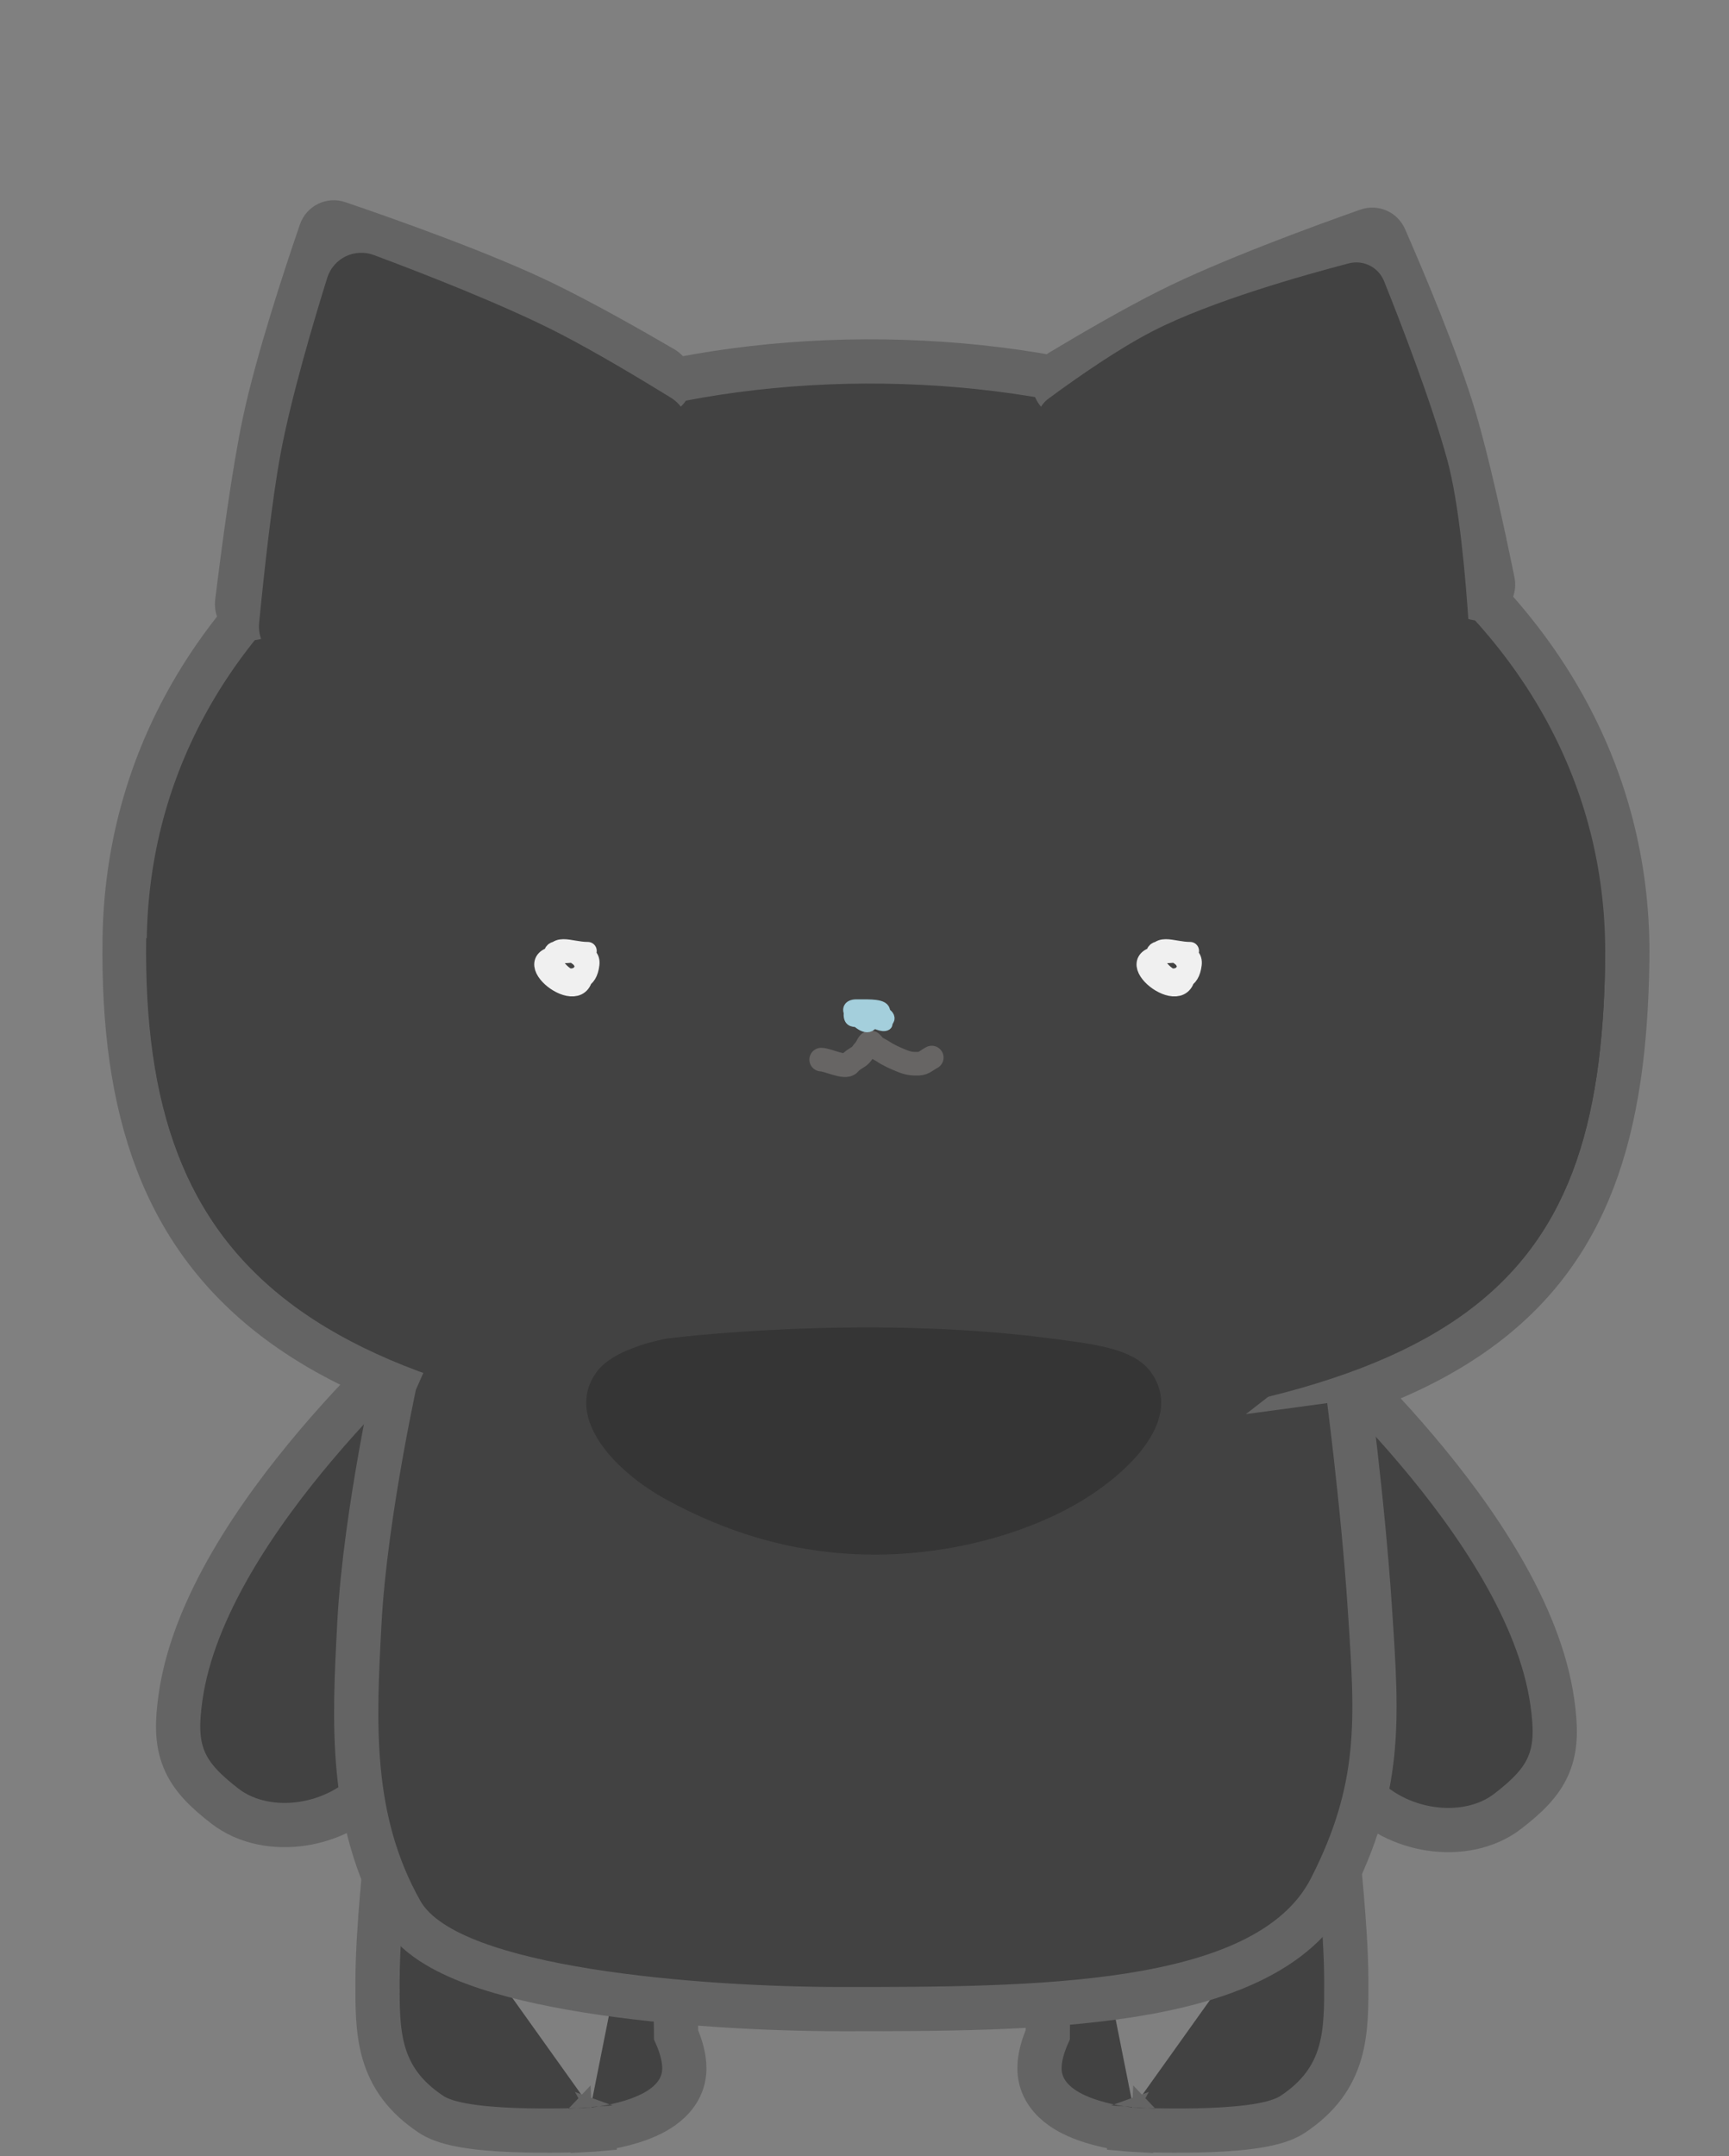 <svg width="365" height="455" viewBox="0 0 365 455" fill="none" xmlns="http://www.w3.org/2000/svg">
<rect x="0" y="0" width="365" height="455" fill="#808080" stroke="none"/>
<path d="M181.569 309.246L181.797 309.258L182.024 309.248C245.978 306.426 286.265 298.506 310.629 281.635C335.634 264.319 343.041 238.266 343.532 202.538C344.55 128.472 273.012 77.474 186.707 76.288C100.409 75.101 27.33 124.106 26.311 198.177C25.817 234.154 34.428 260.96 59.294 279.211C83.653 297.089 122.831 306.105 181.569 309.246Z" fill="#424242" stroke="#646464" stroke-width="9.337"/>
<path d="M86.236 390.872L82.053 388.799L81.688 389.535L81.596 390.351L86.236 390.872ZM86.236 390.872C82.053 388.799 82.054 388.796 82.055 388.794L82.058 388.788L82.064 388.776L82.078 388.749C82.087 388.73 82.099 388.708 82.112 388.682C82.138 388.632 82.171 388.57 82.211 388.497C82.29 388.352 82.397 388.164 82.534 387.939C82.805 387.49 83.196 386.893 83.719 386.2C84.763 384.818 86.351 383.037 88.596 381.309C93.163 377.795 100.218 374.691 110.335 375.319C122.24 376.058 129.505 378.967 133.928 382.168C136.138 383.767 137.575 385.396 138.492 386.756C138.948 387.431 139.268 388.03 139.489 388.51C139.6 388.75 139.685 388.96 139.75 389.135C139.783 389.223 139.81 389.302 139.834 389.371C139.845 389.406 139.856 389.438 139.865 389.468L139.878 389.511L139.884 389.531L139.887 389.541C139.889 389.546 139.89 389.551 135.412 390.872M86.236 390.872C81.596 390.351 81.596 390.352 81.596 390.352L81.596 390.353L81.596 390.356L81.595 390.366L81.591 390.403L81.575 390.547C81.561 390.673 81.541 390.857 81.515 391.093C81.465 391.567 81.392 392.253 81.305 393.108C81.131 394.818 80.899 397.206 80.666 399.927C80.202 405.332 79.721 412.181 79.7 417.621C79.699 417.734 79.699 417.847 79.698 417.959C79.678 423.196 79.657 428.411 80.998 433.074C82.473 438.207 85.499 442.471 90.96 446.111C92.295 447.001 93.888 447.549 95.312 447.922C96.807 448.314 98.476 448.603 100.182 448.822C103.597 449.261 107.497 449.461 111.111 449.54C114.744 449.62 118.184 449.58 120.709 449.52C121.974 449.491 123.015 449.456 123.743 449.428C124.107 449.415 124.393 449.403 124.59 449.394C124.688 449.39 124.764 449.386 124.817 449.384L124.878 449.381L124.894 449.38L124.899 449.38L124.901 449.38C124.902 449.38 124.902 449.38 124.675 444.717M135.412 390.872C140.033 390.206 140.033 390.206 140.033 390.206L140.033 390.207L140.034 390.209L140.035 390.217L140.039 390.245L140.054 390.353C140.068 390.448 140.087 390.586 140.112 390.763C140.162 391.119 140.233 391.634 140.32 392.275C140.494 393.557 140.729 395.349 140.979 397.391C141.473 401.445 142.034 406.594 142.253 410.698C142.462 414.611 142.579 419.544 142.645 423.462C142.678 425.429 142.699 427.155 142.711 428.39C142.714 428.751 142.717 429.07 142.719 429.341C142.924 429.804 143.171 430.401 143.413 431.078C143.919 432.495 144.662 434.957 144.415 437.405C144.065 440.872 141.859 443.215 139.846 444.647C137.824 446.086 135.425 447.037 133.366 447.677C131.256 448.333 129.212 448.749 127.722 449.001C126.969 449.129 126.339 449.217 125.89 449.275C125.665 449.304 125.484 449.325 125.354 449.339C125.289 449.347 125.237 449.352 125.199 449.356L125.151 449.361L125.135 449.363L125.13 449.363L125.127 449.363C125.126 449.364 125.125 449.364 124.675 444.717M135.412 390.872L140.033 390.206L139.985 389.873L139.89 389.551L135.412 390.872ZM124.675 444.717L124.902 449.38L125.014 449.374L125.125 449.364L124.675 444.717Z" fill="#424242" stroke="#646464" stroke-width="9.337"/>
<path d="M277.67 390.872L281.853 388.799L282.218 389.535L282.31 390.351L277.67 390.872ZM277.67 390.872C281.853 388.799 281.852 388.796 281.851 388.794L281.848 388.788L281.842 388.776L281.829 388.749C281.819 388.73 281.807 388.708 281.794 388.682C281.768 388.632 281.735 388.57 281.695 388.497C281.616 388.352 281.509 388.164 281.373 387.939C281.101 387.49 280.71 386.893 280.187 386.2C279.143 384.818 277.556 383.037 275.31 381.309C270.743 377.795 263.688 374.691 253.571 375.319C241.666 376.058 234.401 378.967 229.978 382.168C227.769 383.767 226.331 385.396 225.414 386.756C224.958 387.431 224.638 388.03 224.417 388.51C224.307 388.75 224.221 388.96 224.156 389.135C224.123 389.223 224.096 389.302 224.073 389.371C224.061 389.406 224.051 389.438 224.041 389.468L224.028 389.511L224.022 389.531L224.019 389.541C224.018 389.546 224.016 389.551 228.494 390.872M277.67 390.872C282.31 390.351 282.31 390.352 282.31 390.352L282.31 390.353L282.31 390.356L282.311 390.366L282.316 390.403L282.332 390.547C282.345 390.673 282.365 390.857 282.391 391.093C282.442 391.567 282.514 392.253 282.601 393.108C282.775 394.818 283.007 397.206 283.241 399.927C283.704 405.332 284.186 412.181 284.206 417.621C284.207 417.734 284.207 417.847 284.208 417.959C284.228 423.196 284.249 428.411 282.908 433.074C281.433 438.207 278.407 442.471 272.946 446.111C271.611 447.001 270.018 447.549 268.594 447.922C267.1 448.314 265.43 448.603 263.724 448.822C260.309 449.261 256.409 449.461 252.796 449.54C249.163 449.62 245.723 449.58 243.197 449.52C241.932 449.491 240.891 449.456 240.163 449.428C239.799 449.415 239.513 449.403 239.316 449.394C239.218 449.39 239.142 449.386 239.089 449.384L239.029 449.381L239.012 449.38L239.007 449.38L239.005 449.38C239.005 449.38 239.004 449.38 239.232 444.717M228.494 390.872C223.873 390.206 223.873 390.206 223.873 390.206L223.873 390.207L223.873 390.209L223.872 390.217L223.867 390.245L223.852 390.353C223.839 390.448 223.819 390.586 223.794 390.763C223.744 391.119 223.673 391.634 223.586 392.275C223.413 393.557 223.177 395.349 222.928 397.391C222.433 401.445 221.872 406.594 221.653 410.698C221.445 414.611 221.327 419.544 221.261 423.462C221.228 425.429 221.207 427.155 221.195 428.39C221.192 428.751 221.189 429.07 221.187 429.341C220.982 429.804 220.735 430.401 220.493 431.078C219.987 432.495 219.244 434.957 219.491 437.405C219.842 440.872 222.048 443.215 224.06 444.647C226.082 446.086 228.481 447.037 230.54 447.677C232.65 448.333 234.694 448.749 236.185 449.001C236.937 449.129 237.567 449.217 238.017 449.275C238.242 449.304 238.422 449.325 238.552 449.339C238.617 449.347 238.669 449.352 238.707 449.356L238.755 449.361L238.771 449.363L238.777 449.363L238.779 449.363C238.78 449.364 238.781 449.364 239.232 444.717M228.494 390.872L223.873 390.206L223.921 389.873L224.016 389.551L228.494 390.872ZM239.232 444.717L239.004 449.38L238.893 449.374L238.781 449.364L239.232 444.717Z" fill="#424242" stroke="#646464" stroke-width="9.337"/>
<path d="M94.287 283.285L91.538 279.512L91.38 279.626L91.233 279.754L94.287 283.285ZM94.287 283.285C91.233 279.754 91.232 279.754 91.231 279.755L91.228 279.758L91.219 279.766L91.189 279.792L91.078 279.889C90.982 279.973 90.843 280.095 90.664 280.254C90.306 280.571 89.787 281.036 89.128 281.637C87.81 282.838 85.931 284.586 83.666 286.79C79.141 291.195 73.049 297.447 66.792 304.832C54.462 319.383 40.765 339.157 38.104 358.203C37.422 363.085 37.236 367.318 38.851 371.251C40.462 375.172 43.565 378.062 47.439 381.075C52.084 384.687 58.223 385.655 63.81 384.826C69.431 383.991 75.125 381.257 79.048 376.611C81.182 374.084 82.217 370.882 82.74 368.722C83.017 367.575 83.188 366.56 83.29 365.826C83.655 365.274 84.177 364.49 84.828 363.522C86.182 361.512 88.094 358.716 90.32 355.579C94.804 349.259 100.446 341.723 105.345 336.401C108.503 332.968 111.608 329.84 114.588 326.836C115.661 325.755 116.718 324.689 117.756 323.632C121.594 319.721 125.198 315.888 127.901 312.063C127.983 311.946 128.065 311.83 128.148 311.713C130.164 308.863 132.295 305.85 133.512 302.57C134.898 298.837 135.077 294.922 133.658 290.349C132.19 285.619 129.888 281.419 126.479 278.167C123.035 274.883 118.692 272.788 113.539 271.954C108.165 271.084 102.361 273.415 98.61 275.286C96.589 276.293 94.844 277.335 93.605 278.123C92.983 278.518 92.482 278.855 92.129 279.097C91.952 279.218 91.812 279.316 91.713 279.386C91.663 279.422 91.623 279.45 91.594 279.471L91.558 279.497L91.546 279.506L91.541 279.509L91.539 279.511C91.539 279.511 91.538 279.512 94.287 283.285Z" fill="#424242" stroke="#646464" stroke-width="9.337"/>
<path d="M271.534 284.341L274.283 280.567L274.44 280.682L274.587 280.809L271.534 284.341ZM271.534 284.341C274.587 280.809 274.588 280.81 274.589 280.811L274.592 280.813L274.601 280.821L274.632 280.848L274.743 280.944C274.838 281.028 274.977 281.15 275.156 281.309C275.514 281.626 276.033 282.091 276.693 282.692C278.011 283.894 279.889 285.641 282.154 287.846C286.679 292.251 292.771 298.503 299.029 305.888C311.358 320.438 325.055 340.212 327.716 359.258C328.398 364.14 328.584 368.374 326.969 372.306C325.358 376.228 322.255 379.117 318.381 382.13C313.736 385.743 307.598 386.711 302.01 385.881C296.389 385.047 290.695 382.313 286.772 377.666C284.638 375.139 283.603 371.937 283.081 369.778C282.803 368.631 282.633 367.615 282.531 366.881C282.166 366.329 281.644 365.545 280.992 364.578C279.638 362.567 277.726 359.772 275.5 356.634C271.016 350.314 265.374 342.779 260.476 337.456C257.317 334.024 254.213 330.895 251.232 327.892C250.159 326.81 249.102 325.745 248.064 324.687C244.226 320.776 240.623 316.943 237.92 313.118C237.838 313.002 237.755 312.885 237.672 312.768C235.656 309.918 233.525 306.905 232.308 303.625C230.923 299.892 230.743 295.977 232.162 291.404C233.63 286.675 235.932 282.474 239.341 279.222C242.785 275.938 247.128 273.843 252.281 273.009C257.655 272.14 263.459 274.47 267.211 276.341C269.231 277.349 270.977 278.391 272.215 279.178C272.837 279.574 273.339 279.91 273.692 280.152C273.868 280.273 274.008 280.371 274.108 280.442C274.157 280.477 274.197 280.506 274.226 280.527L274.263 280.553L274.275 280.561L274.279 280.565L274.281 280.566C274.282 280.567 274.283 280.567 271.534 284.341Z" fill="#424242" stroke="#646464" stroke-width="9.337"/>
<path d="M63.315 47.368C64.678 43.406 68.947 41.313 72.913 42.663C83.5 46.267 103.56 53.37 116.655 59.718C124.951 63.739 134.85 69.323 142.339 73.694C147.484 76.696 147.329 84.09 142.115 86.971L56.788 134.125C51.283 137.167 44.668 132.772 45.431 126.528C46.866 114.778 49.038 98.637 51.275 88.118C54.053 75.054 59.951 57.145 63.315 47.368Z" fill="#646464"/>
<path d="M69.073 58.645C70.37 54.487 74.854 52.302 78.935 53.823C88.87 57.526 106.56 64.385 118.265 70.442C125.781 74.332 134.74 79.675 141.614 83.912C146.608 86.989 146.372 94.236 141.245 97.085L66.099 138.834C60.669 141.851 54.104 137.61 54.706 131.427C55.778 120.433 57.409 105.591 59.206 95.881C61.401 84.028 66.166 67.961 69.073 58.645Z" fill="#424242"/>
<path d="M296.61 48.341C295.012 44.692 290.906 42.916 287.15 44.242C277.022 47.818 257.526 54.965 244.956 61.255C237.419 65.025 228.544 70.166 221.595 74.336C216.387 77.463 216.785 85.033 222.24 87.707L308.786 130.146C314.528 132.961 320.981 128.046 319.702 121.781C317.467 110.837 314.315 96.372 311.473 86.839C307.777 74.445 300.598 57.453 296.61 48.341Z" fill="#646464"/>
<path d="M292.196 59.357C291.005 56.386 287.836 54.767 284.739 55.575C275.344 58.023 255.759 63.527 243.504 69.793C236.202 73.526 227.518 79.565 221.403 84.067C217.655 86.825 218.113 92.454 222.184 94.707L300.589 138.077C305.03 140.534 310.404 137.221 310.076 132.156C309.389 121.576 308.021 106.182 305.525 97.042C302.179 84.791 295.57 67.772 292.196 59.357Z" fill="#424242"/>
<path d="M88.721 288.952L84.881 286.297L84.368 287.039L84.168 287.918L88.721 288.952ZM88.721 288.952C84.881 286.297 84.882 286.295 84.883 286.294L84.885 286.291L84.89 286.283L84.903 286.265L84.94 286.213C84.969 286.172 85.007 286.118 85.055 286.052C85.151 285.921 85.283 285.742 85.451 285.524C85.787 285.088 86.267 284.49 86.876 283.799C88.082 282.43 89.855 280.624 92.076 278.977C96.414 275.76 103.455 272.501 111.275 276.165C135.582 287.552 165.407 292.713 192.679 292.407C220.139 292.1 244.029 286.27 256.998 276.644C260.496 274.048 264.439 274.41 267.459 275.497C270.413 276.56 273.163 278.514 275.359 280.366C277.612 282.265 279.578 284.311 280.962 285.854C281.661 286.632 282.225 287.298 282.62 287.776C282.818 288.015 282.973 288.207 283.083 288.344C283.137 288.413 283.18 288.467 283.212 288.507L283.249 288.554L283.261 288.569L283.265 288.575L283.267 288.577C283.267 288.578 283.268 288.579 279.58 291.442M88.721 288.952C84.168 287.918 84.168 287.918 84.168 287.919L84.168 287.921L84.167 287.926L84.162 287.945L84.146 288.016C84.132 288.078 84.112 288.169 84.086 288.287C84.033 288.524 83.956 288.872 83.858 289.322C83.662 290.221 83.381 291.526 83.041 293.164C82.362 296.437 81.444 301.042 80.487 306.377C78.58 317.006 76.491 330.693 75.865 342.549L75.859 342.663C74.76 363.501 73.686 383.851 84.651 403.358C87.503 408.43 93.58 411.812 100.072 414.234C106.829 416.754 115.204 418.65 124.083 420.068C141.871 422.909 162.405 423.946 177.737 423.946H177.961C197.765 423.946 219.893 423.946 238.562 421.015C247.947 419.541 256.716 417.291 264.005 413.781C271.314 410.261 277.409 405.335 280.942 398.396C291.685 377.292 290.738 362.939 289.278 340.827C289.247 340.348 289.215 339.865 289.183 339.378C288.428 327.89 287.182 315.747 286.13 306.498C285.603 301.868 285.123 297.953 284.774 295.193C284.6 293.813 284.458 292.722 284.36 291.974C284.311 291.6 284.273 291.312 284.247 291.116L284.217 290.894L284.21 290.836L284.207 290.821L284.207 290.817L284.207 290.816C284.207 290.816 284.207 290.816 279.58 291.442M279.58 291.442L283.268 288.579L284.038 289.571L284.207 290.816L279.58 291.442Z" fill="#424242" stroke="#646464" stroke-width="9.337"/>
<path d="M338.862 202.476C337.892 273.06 309.793 299.244 181.813 304.915C64.534 298.63 29.889 268.497 30.859 197.913C86.414 246.149 117.579 262.431 181.814 265.035C249.878 267.794 291.211 258.161 338.862 202.476Z" fill="#424242"/>
<path d="M140.833 282.438C140.833 282.438 181.885 277.183 221.942 282.438C230.534 283.565 239.32 284.461 242.965 289.539C249.925 299.235 238.789 310.278 228.618 316.525C218.675 322.632 202.976 327.863 185.578 328.029C167.536 328.201 152.907 323.058 140.833 316.525C130.242 310.794 118.906 299.328 125.918 289.539C129.674 284.295 140.833 282.438 140.833 282.438Z" fill="#353535"/>
<path d="M173.355 223.588C174.678 223.588 178.476 225.517 179.312 224.453C179.787 223.848 180.489 223.452 181.125 223.048C181.91 222.55 181.952 222.146 182.482 221.595C182.968 221.09 183.089 220.501 183.467 220.082C183.834 219.673 184.149 220.241 184.451 220.586C185.006 221.22 185.707 221.386 186.397 221.859C187.603 222.686 189.105 223.329 190.492 223.889C191.727 224.387 192.605 224.501 193.938 224.453C195.066 224.413 195.743 223.635 196.7 223.156" stroke="#676564" stroke-width="4.98" stroke-linecap="round"/>
<path d="M183.937 215.462C183.342 215.502 181.114 215.503 181.673 214.276C182.067 213.413 184.562 213.724 184.369 214.789C184.161 215.929 182.116 215.574 181.377 215.516C180.236 215.427 179.419 215.601 179.342 214.223C179.196 211.596 182.283 212.626 184.005 213.01C184.711 213.167 187.446 213.572 187.603 214.815C187.675 215.382 186.748 215.964 186.309 216.082C185.368 216.336 184.654 215.647 183.776 215.516C183.359 215.454 180.294 215.731 180.744 214.748C181.382 213.351 183.38 212.23 184.786 212.915C185.327 213.178 185.956 213.228 185.501 213.683C184.86 214.324 184.571 215.28 184.059 216.015C182.937 217.624 180.728 215.369 179.894 214.411C178.599 212.921 179.35 212.029 181.027 212.12C182.127 212.18 185.963 211.855 186.552 212.983C186.746 213.354 187.44 215.971 187.104 216.19C186.329 216.697 184.543 215.705 183.964 215.381C183.335 215.03 182.426 214.388 181.97 213.764C180.688 212.012 182.357 214.117 181.997 213.037" stroke="#A4CFDC" stroke-width="2.49" stroke-linecap="round"/>
<path d="M124.087 200.643C120.08 200.643 116.74 198.249 116.74 203.174C116.74 205.145 121.625 210.385 122.944 206.806C125.321 200.353 116.087 198.753 116.087 202.847C116.087 205.472 120.792 207.46 122.577 205.378C125.486 201.983 117.424 199.292 116.74 200.97C115.413 204.228 123.768 210.84 124.658 203.5C125.032 200.416 120.796 201.35 118.863 201.378C107.274 201.548 123.352 214.203 123.352 205.051" stroke="#F0F0F0" stroke-width="3.77" stroke-linecap="round"/>
<path d="M251.235 200.643C247.228 200.643 243.889 198.249 243.889 203.174C243.889 205.145 248.774 210.385 250.092 206.806C252.47 200.353 243.236 198.753 243.236 202.847C243.236 205.472 247.94 207.46 249.725 205.378C252.635 201.983 244.572 199.292 243.889 200.97C242.561 204.228 250.917 210.84 251.806 203.5C252.18 200.416 247.945 201.35 246.011 201.378C234.422 201.548 250.5 214.203 250.5 205.051" stroke="#F0F0F0" stroke-width="3.77" stroke-linecap="round"/>
</svg>
